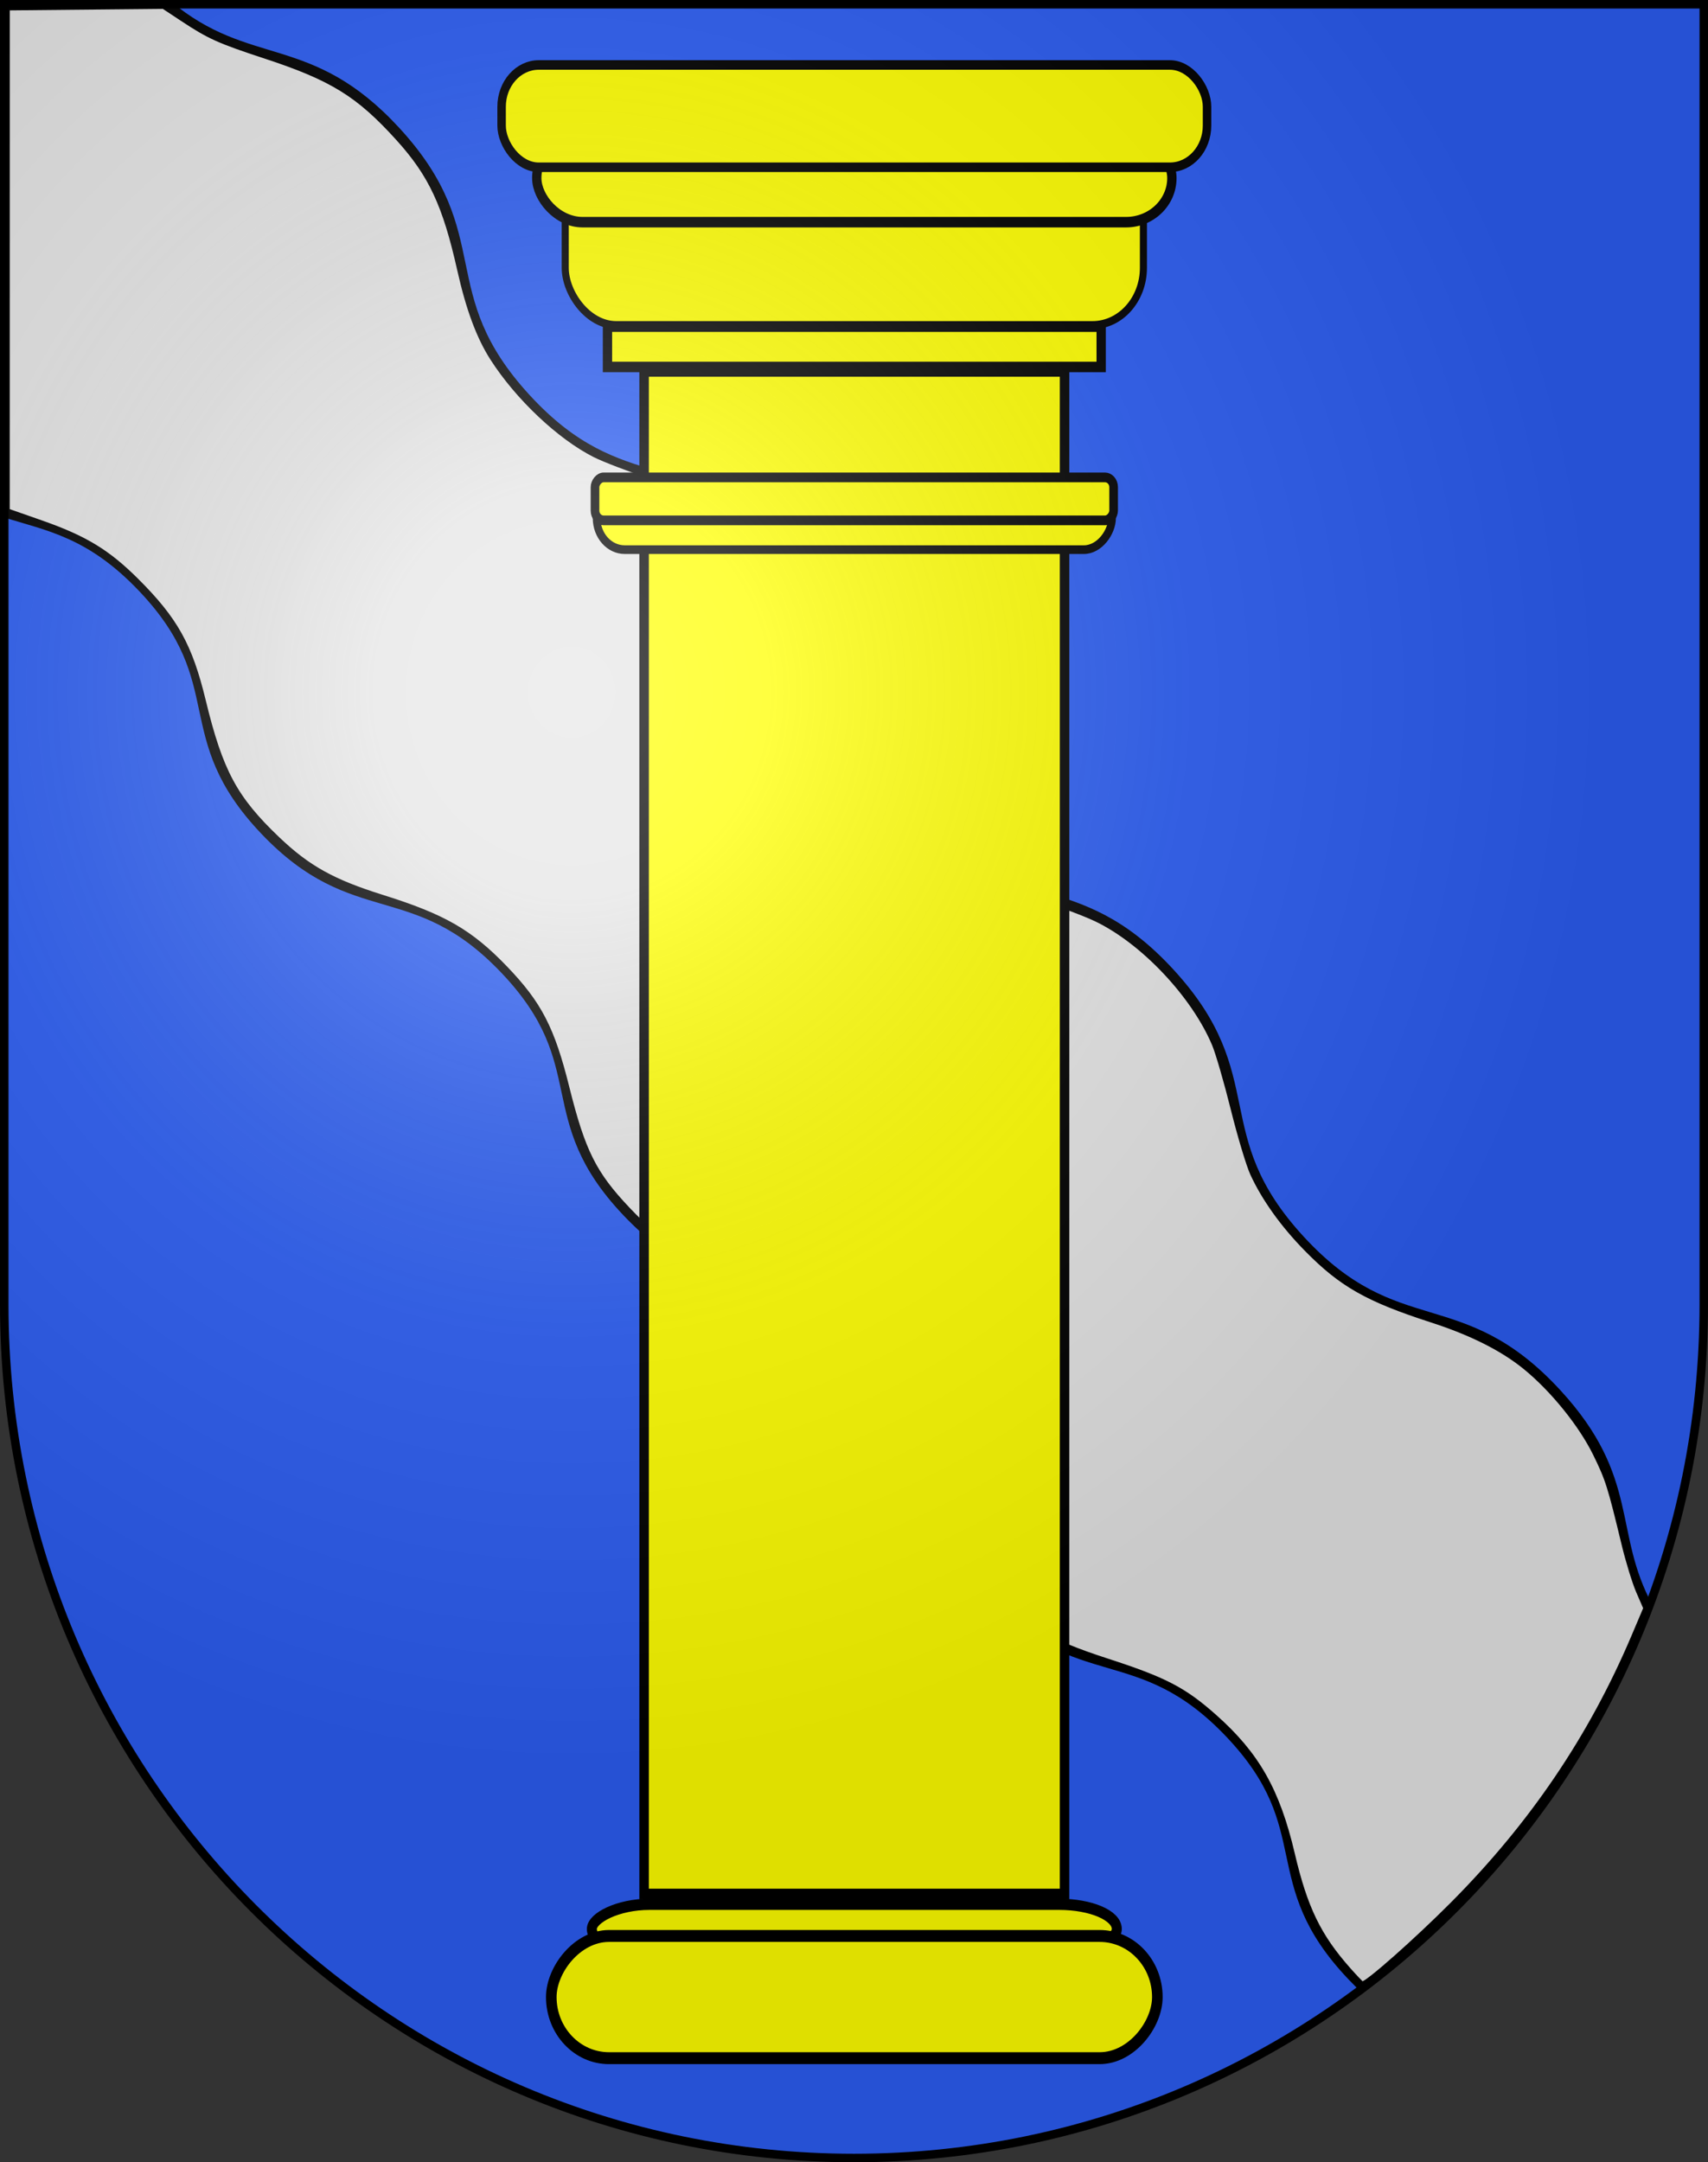 <?xml version="1.0" encoding="UTF-8" standalone="no"?>
<svg
   xmlns:dc="http://purl.org/dc/elements/1.1/"
   xmlns:cc="http://creativecommons.org/ns#"
   xmlns:rdf="http://www.w3.org/1999/02/22-rdf-syntax-ns#"
   xmlns:svg="http://www.w3.org/2000/svg"
   xmlns="http://www.w3.org/2000/svg"
   xmlns:xlink="http://www.w3.org/1999/xlink"
   xmlns:sodipodi="http://sodipodi.sourceforge.net/DTD/sodipodi-0.dtd"
   xmlns:inkscape="http://www.inkscape.org/namespaces/inkscape"
   height="763"
   width="603"
   version="1.0"
   id="svg20"
   sodipodi:version="0.32"
   inkscape:version="0.48.3.1 r9886"
   sodipodi:docname="Penthaz-coat_of_arms.svg"
   inkscape:output_extension="org.inkscape.output.svg.inkscape">
  <rect width="100%" height="100%" fill="#333333" stroke="none"/>
  <defs
     id="defs29">
    <inkscape:perspective
       sodipodi:type="inkscape:persp3d"
       inkscape:vp_x="0 : 381.5 : 1"
       inkscape:vp_y="0 : 1000 : 0"
       inkscape:vp_z="603 : 381.5 : 1"
       inkscape:persp3d-origin="301.5 : 254.33333 : 1"
       id="perspective28" />
    <linearGradient
       id="linearGradient2893">
      <stop
         style="stop-color:#ffffff;stop-opacity:0.314;"
         offset="0"
         id="stop2895" />
      <stop
         id="stop2897"
         offset="0.19"
         style="stop-color:#ffffff;stop-opacity:0.251;" />
      <stop
         style="stop-color:#6b6b6b;stop-opacity:0.125;"
         offset="0.6"
         id="stop2901" />
      <stop
         style="stop-color:#000000;stop-opacity:0.125;"
         offset="1"
         id="stop2899" />
    </linearGradient>
    <linearGradient
       id="linearGradient2955">
      <stop
         style="stop-color:white;stop-opacity:0;"
         offset="0"
         id="stop2965" />
      <stop
         style="stop-color:black;stop-opacity:0.646;"
         offset="1"
         id="stop2959" />
    </linearGradient>
    <radialGradient
       inkscape:collect="always"
       xlink:href="#linearGradient2893"
       id="radialGradient3236"
       gradientUnits="userSpaceOnUse"
       gradientTransform="matrix(1.215,0,0,1.267,-840.692,-490.489)"
       cx="858.042"
       cy="579.933"
       fx="858.042"
       fy="579.933"
       r="300" />
    <inkscape:perspective
       id="perspective2490"
       inkscape:persp3d-origin="297.63751 : 280.63 : 1"
       inkscape:vp_z="595.27502 : 420.94501 : 1"
       inkscape:vp_y="0 : 1000 : 0"
       inkscape:vp_x="0 : 420.94501 : 1"
       sodipodi:type="inkscape:persp3d" />
  </defs>
  <sodipodi:namedview
     inkscape:window-height="992"
     inkscape:window-width="1680"
     inkscape:pageshadow="2"
     inkscape:pageopacity="0.0"
     guidetolerance="10.0"
     gridtolerance="10.0"
     objecttolerance="10.0"
     borderopacity="1.0"
     bordercolor="#666666"
     pagecolor="#ffffff"
     id="base"
     inkscape:zoom="1"
     inkscape:cx="427.03668"
     inkscape:cy="218.2943"
     inkscape:window-x="-2"
     inkscape:window-y="-3"
     inkscape:current-layer="layer3"
     showgrid="false"
     showguides="true"
     inkscape:guide-bbox="true"
     inkscape:window-maximized="1">
    <sodipodi:guide
       orientation="horizontal"
       position="761.5"
       id="guide1885" />
    <sodipodi:guide
       orientation="vertical"
       position="1.5"
       id="guide1887" />
    <sodipodi:guide
       orientation="horizontal"
       position="1.5"
       id="guide1889" />
    <sodipodi:guide
       orientation="vertical"
       position="601.5"
       id="guide1891" />
    <sodipodi:guide
       orientation="vertical"
       position="301.501"
       id="guide1893" />
  </sodipodi:namedview>
  <desc
     id="desc22">Coat of Arms of Canton of Freiburg (Fribourg)</desc>
  <g
     inkscape:groupmode="layer"
     id="layer1"
     inkscape:label="Fond écu"
     style="opacity:1;display:inline"
     sodipodi:insensitive="true">
    <path
       id="path1899"
       d="M 1.5,1.5 L 1.5,460.368 C 1.5,626.678 135.815,761.5 301.5,761.5 C 467.185,761.5 601.5,626.678 601.5,460.368 L 601.5,1.5 L 1.5,1.5 z"
       style="fill:#2b5df2;fill-opacity:1" />
  </g>
  <g
     inkscape:groupmode="layer"
     id="layer2"
     inkscape:label="Meubles"
     style="display:inline"
     sodipodi:insensitive="true">
    <path
       inkscape:connector-curvature="0"
       style="fill:none;stroke:#000000;stroke-width:3"
       id="path2488_1_"
       d="M 582.096,567.148 C 567.856,540.915 577.761,522.002 549.79,491.61 515.635,454.495 493.294,474.49 459.14,437.373 424.982,400.257 447.324,380.26 413.169,343.145 379.01,306.027 356.671,326.022 322.511,288.904 288.356,251.789 310.7,231.794 276.543,194.677 242.386,157.559 220.043,177.556 185.884,140.437 151.727,103.319 174.07,83.323 139.912,46.207 109.175,12.802 88.002,25.643 59.181,1.5" />
    <path
       inkscape:connector-curvature="0"
       style="fill:none;stroke:#000000;stroke-width:2.765"
       id="path2490_1_"
       d="m 1.461,181.149 c 15.383,4.865 30.185,7.006 48.687,26.494 31.983,33.689 11.06,51.839 43.044,85.528 31.985,33.688 52.907,15.538 84.892,49.226 31.982,33.686 11.058,51.836 43.043,85.524 31.984,33.688 52.907,15.539 84.889,49.226 31.985,33.687 11.061,51.837 43.045,85.524 31.986,33.689 52.908,15.538 84.891,49.223 31.981,33.689 11.059,51.836 43.043,85.528 1.722,1.813 3.412,3.474 5.074,5.006" />
    <path
       style="fill:#e6e6e6;fill-opacity:1;stroke:#000000;stroke-width:1"
       d="m 476.412,694.92 c -10.563,-11.903 -15.306,-21.679 -19.796,-40.803 -5.276,-22.473 -12.549,-35.268 -27.659,-48.656 -10.819,-9.586 -17.612,-13.109 -38.028,-19.723 -20.934,-6.781 -29.337,-11.756 -41.102,-24.333 -11.791,-12.606 -15.902,-20.825 -21.303,-42.593 -1.588,-6.403 -3.87,-14.254 -5.069,-17.446 -5.468,-14.549 -22.974,-33.831 -37.602,-41.417 -4.342,-2.252 -13.07,-5.744 -19.395,-7.761 C 243.134,444.753 234.46,439.754 221.903,426.514 210.003,413.967 206.107,406.168 200.501,383.67 195.287,362.743 190.746,353.973 178.583,341.333 166.244,328.51 156.805,323.08 134.957,316.239 117.667,310.824 108.913,305.957 98.302,295.86 83.219,281.506 78.176,272.114 72.108,247.074 67.397,227.635 62.247,218.391 48.484,204.67 38.221,194.439 30.164,189.548 14.593,184.097 l -11.635,-4.073 0,-88.427 0,-88.427 27.341,-0.266 27.341,-0.266 6.659,4.396 c 9.447,6.236 12.829,7.758 29.159,13.124 23.618,7.76 32.811,13.436 46.848,28.926 11.509,12.7 16.483,23.325 21.603,46.151 3.117,13.895 6.82,23.858 11.682,31.436 8.933,13.92 23.713,27.865 36.232,34.184 3.358,1.695 12.187,5.07 19.62,7.5 24.797,8.106 37.407,16.233 50.414,32.49 9.46,11.823 12.962,19.553 18.043,39.826 2.412,9.625 5.117,19.525 6.012,22 4.349,12.038 17.375,28.834 29.621,38.195 9.551,7.301 16.916,10.895 33.221,16.21 7.263,2.368 16.27,5.766 20.018,7.552 16.454,7.842 34.349,26.759 41.616,43.992 1.264,2.997 4.234,13.225 6.601,22.729 2.367,9.504 5.463,19.811 6.879,22.905 4.052,8.851 10.777,18.246 19.176,26.792 12.32,12.535 21.547,17.776 44.18,25.093 14.069,4.548 24.983,10.024 33.027,16.57 9.617,7.826 19.608,20.169 24.658,30.462 4.398,8.964 5.11,11.211 10.097,31.883 1.444,5.986 3.753,13.484 5.132,16.662 l 2.506,5.779 -4.174,9.838 c -15.039,35.447 -35.942,66.305 -63.97,94.437 -12.604,12.651 -29.833,27.901 -31.522,27.901 -0.192,0 -2.246,-2.138 -4.565,-4.75 z"
       id="path3120"
       inkscape:connector-curvature="0" />
    <g
       style="display:inline"
       id="g3893"
       transform="matrix(2.998,0,0,3.371,703.306,-910.118)">
      <rect
         transform="scale(-1,1)"
         y="308.859"
         x="109.229"
         height="159.393"
         width="49.515"
         id="rect3824"
         style="fill:#ffff00;stroke:#000000;stroke-width:1.12" />
      <rect
         transform="scale(-1,1)"
         rx="6.801"
         y="469.327"
         x="103.076"
         height="5.17"
         width="61.821"
         id="rect3853"
         style="fill:#ffff00;stroke:#000000;stroke-width:1.175" />
      <rect
         transform="scale(-1,1)"
         rx="6.797"
         y="472.64"
         x="98.302"
         height="12.794"
         width="71.37"
         id="rect3848"
         style="fill:#ffff00;stroke:#000000;stroke-width:1.248" />
      <rect
         transform="scale(-1,1)"
         y="304.18"
         x="104.918"
         height="4.218"
         width="58.138"
         id="rect3855"
         style="fill:#ffff00;stroke:#000000;stroke-width:1.096" />
      <rect
         transform="scale(-1,1)"
         rx="3.307"
         y="320.045"
         x="103.64"
         height="7.476"
         width="60.694"
         id="rect3865"
         style="fill:#ffff00;stroke:#000000;stroke-width:0.909" />
      <rect
         transform="scale(-1,1)"
         rx="1.021"
         y="319.958"
         x="103.451"
         height="4.5"
         width="61.073"
         id="rect3859"
         style="fill:#ffff00;stroke:#000000;stroke-width:1.018" />
      <rect
         rx="6"
         y="276.742"
         x="-168.031"
         height="27.273"
         width="68.088"
         id="rect3881"
         style="fill:#ffff00;stroke:#000000;stroke-width:0.833" />
      <rect
         rx="5.39"
         y="284.005"
         x="-171.382"
         height="9.236"
         width="74.791"
         id="rect3889"
         style="fill:#ffff00;stroke:#000000;stroke-width:1.1" />
      <rect
         rx="4.372"
         y="276.786"
         x="-175.523"
         height="10.709"
         width="83.072"
         id="rect3891"
         style="fill:#ffff00;stroke:#000000;stroke-width:0.998" />
    </g>
  </g>
  <g
     inkscape:groupmode="layer"
     id="layer3"
     inkscape:label="Reflet final"
     style="display:inline"
     sodipodi:insensitive="true">
    <path
       style="fill:url(#radialGradient3236);fill-opacity:1"
       d="M 0,1.5 0,460.368 C 0,626.679 134.315,761.5 300,761.5 465.685,761.5 600,626.679 600,460.368 L 600,1.5 0,1.5 z"
       id="path2346"
       inkscape:connector-curvature="0" />
  </g>
  <g
     inkscape:groupmode="layer"
     id="layer4"
     inkscape:label="Contour final"
     style="display:inline"
     sodipodi:insensitive="true">
    <path
       style="fill:none;fill-opacity:1;stroke:#000000;stroke-width:3;stroke-miterlimit:4;stroke-dasharray:none;stroke-opacity:1"
       d="M 1.5,1.5 L 1.5,460.368 C 1.5,626.679 135.815,761.5 301.5,761.5 C 467.185,761.5 601.5,626.679 601.5,460.368 L 601.5,1.5 L 1.5,1.5 z "
       id="path3239" />
  </g>
</svg>
